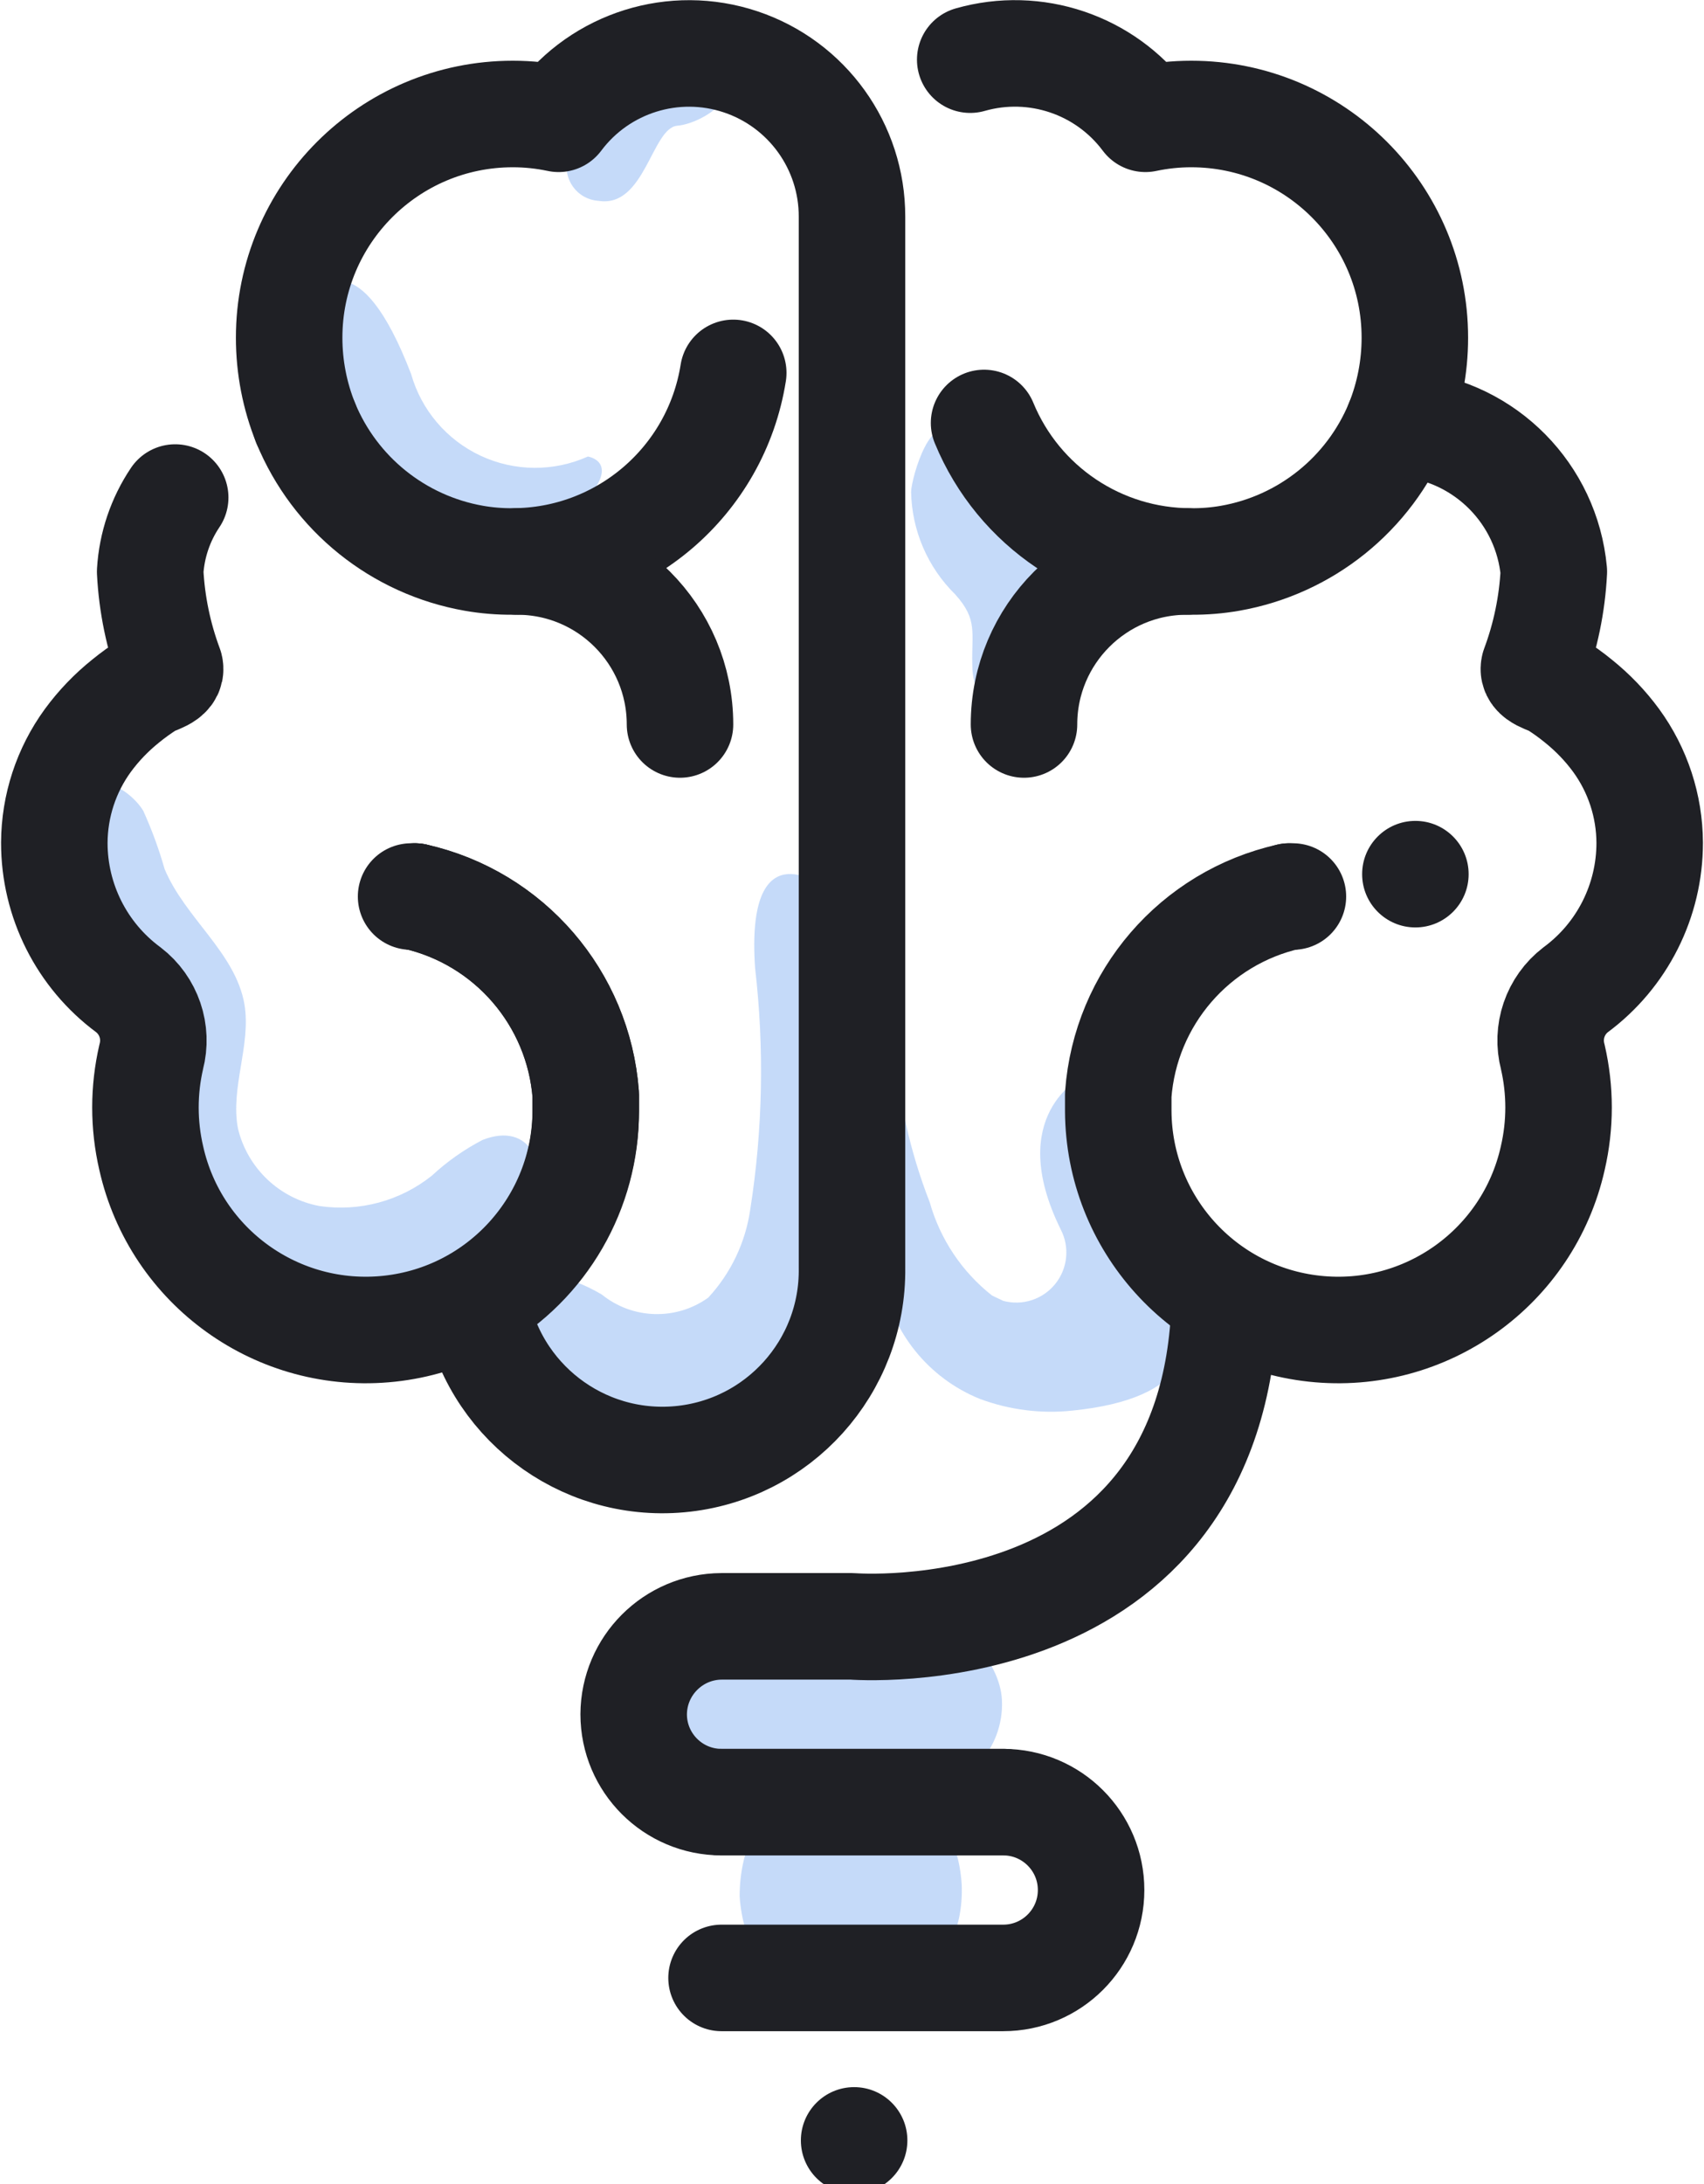<?xml version="1.0" encoding="UTF-8"?>
<svg width="32px" height="41px" viewBox="0 0 32 41" version="1.1" xmlns="http://www.w3.org/2000/svg" xmlns:xlink="http://www.w3.org/1999/xlink">
    <!-- Generator: Sketch 53.2 (72643) - https://sketchapp.com -->
    <title>Thought</title>
    <desc>Created with Sketch.</desc>
    <g id="Design" stroke="none" stroke-width="1" fill="none" fill-rule="evenodd">
        <g id="Homepage" transform="translate(-919, -586)">
            <g id="Why-Us?" transform="translate(-3, 246)">
                <g id="Thought" transform="translate(923, 341)">
                    <rect id="Rectangle" fill-opacity="0.3" fill="#3C83E9" fill-rule="nonzero" transform="translate(14.359, 31.065) rotate(-2.39) translate(-14.359, -31.065) " x="10.899" y="29.415" width="6.92" height="3.3" rx="1.65"></rect>
                    <path d="M16.13,36.07 L13.95,36.19 C13.4,36.19 12.95,35.5 12.89,34.6 L12.89,34.6 C12.89,33.69 13.28,32.93 13.83,32.9 L16,32.78 C16.55,32.78 17,33.47 17.06,34.37 L17.06,34.37 C17.1,35.28 16.68,36 16.13,36.07 Z" id="Path" fill-opacity="0.3" fill="#3C83E9" fill-rule="nonzero"></path>
                    <path d="M19.14,25.48 C18.551,25.543 17.955,25.467 17.4,25.26 C16.441,24.872 15.75,24.018 15.57,23 L14.36,16.83 C14.36,16.83 15.61,15.46 15.8,18.57 C15.862,19.598 16.085,20.611 16.46,21.57 C16.655,22.262 17.065,22.875 17.63,23.32 L17.84,23.42 C18.2,23.517 18.583,23.393 18.817,23.102 C19.051,22.812 19.092,22.411 18.92,22.08 C17.86,19.93 19.32,19.22 19.32,19.22 L20.32,22.5 C20.555,22.548 20.756,22.699 20.87,22.91 C21.71,24.26 21.31,25.26 19.14,25.48 Z" id="Path" fill-opacity="0.3" fill="#3C83E9" fill-rule="nonzero"></path>
                    <path d="M12.55,32.83 L17.84,32.83 C18.751,32.83 19.49,33.569 19.49,34.48 L19.49,34.48 C19.49,35.391 18.751,36.13 17.84,36.13 L12.55,36.13" id="Path" stroke="#1F2025" stroke-width="2" stroke-linecap="round" stroke-linejoin="round"></path>
                    <circle id="Oval" fill="#1F2025" fill-rule="nonzero" cx="15.04" cy="39.18" r="1"></circle>
                    <path d="M17.85,32.83 L12.55,32.83 C11.639,32.83 10.9,32.091 10.9,31.18 C10.905,30.271 11.641,29.535 12.55,29.53 L15,29.53 C15,29.53 21.81,30.08 22,23.44" id="Path" stroke="#1F2025" stroke-width="2" stroke-linecap="round" stroke-linejoin="round"></path>
                    <path d="M5,4.47 C5,4.47 5.74,3.47 6.72,6.02 C6.911,6.697 7.388,7.257 8.025,7.555 C8.663,7.853 9.398,7.858 10.04,7.57 C10.04,7.57 10.63,7.66 10.04,8.34 C9.45,9.02 4.95,11.07 5,4.47 Z" id="Path" fill-opacity="0.3" fill="#3C83E9" fill-rule="nonzero"></path>
                    <path d="M0.75,13.83 C0.78,13.795 0.817,13.767 0.86,13.75 C1.16,13.63 1.56,14 1.69,14.22 C1.85,14.573 1.984,14.937 2.09,15.31 C2.47,16.23 3.42,16.88 3.59,17.85 C3.72,18.62 3.32,19.42 3.47,20.19 C3.65,20.932 4.249,21.5 5,21.64 C5.752,21.751 6.516,21.544 7.11,21.07 C7.395,20.805 7.715,20.58 8.06,20.4 C8.97,20.04 9.33,20.91 8.93,21.6 C8.513,22.312 7.934,22.915 7.24,23.36 C6.454,23.907 5.483,24.119 4.54,23.95 C3.729,23.714 3.006,23.244 2.46,22.6 C2.237,22.387 2.055,22.137 1.92,21.86 C1.777,21.147 1.777,20.413 1.92,19.7 C1.826,18.681 1.537,17.69 1.07,16.78 C0.763,16.104 0.599,15.372 0.59,14.63 C0.566,14.354 0.622,14.076 0.75,13.83 L0.75,13.83 Z" id="Path" fill-opacity="0.3" fill="#3C83E9" fill-rule="nonzero"></path>
                    <path d="M9.71,1.84 C9.612,2.032 9.617,2.261 9.724,2.448 C9.831,2.636 10.025,2.757 10.24,2.77 C11.11,2.91 11.24,1.4 11.72,1.36 C12.2,1.32 13.11,0.71 12.21,0.5 C11.196,0.462 10.24,0.975 9.71,1.84 L9.71,1.84 Z" id="Path" fill-opacity="0.3" fill="#3C83E9" fill-rule="nonzero"></path>
                    <path d="M14.42,15.62 C14.42,15.62 13,14.56 13.18,17.17 C13.355,18.677 13.325,20.201 13.09,21.7 C13.001,22.321 12.726,22.9 12.3,23.36 C11.696,23.793 10.877,23.768 10.3,23.3 C9.66,22.93 9.08,22.78 8.74,23.6 C8.11,25.15 8.74,26.15 11.1,25.94 C12.493,25.811 13.73,24.998 14.4,23.77 L14.42,15.62 Z" id="Path" fill-opacity="0.3" fill="#3C83E9" fill-rule="nonzero"></path>
                    <path d="M17.26,7.74 C17.201,7.695 17.151,7.641 17.11,7.58 C17.04,7.47 17,7.34 16.93,7.23 C16.51,6.61 16.12,7.95 16.11,8.23 C16.122,8.957 16.421,9.651 16.94,10.16 C17.37,10.64 17.24,10.87 17.26,11.51 C17.26,11.88 17.46,12.31 17.83,12.36 C18.048,12.379 18.262,12.29 18.4,12.12 C18.537,11.949 18.636,11.752 18.69,11.54 C18.929,10.559 19.013,9.547 18.94,8.54 C18.948,8.483 18.933,8.424 18.897,8.379 C18.861,8.333 18.808,8.305 18.75,8.3 L17.75,8.01 C17.573,7.948 17.407,7.857 17.26,7.74 L17.26,7.74 Z" id="Path" fill-opacity="0.3" fill="#3C83E9" fill-rule="nonzero"></path>
                    <path d="M4.74,6.94 C4.535,6.431 4.43,5.888 4.43,5.34 C4.43,3.02 6.31,1.14 8.63,1.14 C8.919,1.14 9.207,1.17 9.49,1.23 C10.28,0.174 11.658,-0.257 12.909,0.161 C14.16,0.579 15.003,1.751 15,3.07 L15,22.8 C15.025,24.66 13.614,26.225 11.761,26.393 C9.909,26.56 8.24,25.274 7.93,23.44 C9.214,22.706 10.004,21.339 10,19.86 C10,19.75 10,19.65 10,19.55 C9.861,17.74 8.56,16.232 6.79,15.83" id="Path" stroke="#1F2025" stroke-width="2" stroke-linecap="round" stroke-linejoin="round"></path>
                    <path d="M4.74,6.94 C5.288,8.273 6.481,9.231 7.9,9.48 C8.141,9.522 8.385,9.542 8.63,9.54 C10.692,9.536 12.446,8.036 12.77,6" id="Path" stroke="#1F2025" stroke-width="2" stroke-linecap="round" stroke-linejoin="round"></path>
                    <path d="M6.79,15.83 C8.563,16.226 9.867,17.738 10,19.55 C10,19.65 10,19.76 10,19.86 C9.988,21.961 8.402,23.718 6.313,23.943 C4.224,24.168 2.299,22.79 1.84,20.74 C1.695,20.115 1.695,19.465 1.84,18.84 C1.964,18.372 1.795,17.875 1.41,17.58 C0.535,16.933 0.019,15.908 0.02,14.82 C0.023,14.13 0.243,13.458 0.65,12.9 C0.853,12.623 1.092,12.375 1.36,12.16 C1.497,12.048 1.641,11.945 1.79,11.85 C1.91,11.77 2.24,11.72 2.19,11.52 C1.976,10.946 1.851,10.342 1.82,9.73 C1.85,9.233 2.012,8.753 2.29,8.34" id="Path" stroke="#1F2025" stroke-width="2" stroke-linecap="round" stroke-linejoin="round"></path>
                    <path d="M8.71,9.54 C10.4,9.54 11.77,10.91 11.77,12.6" id="Path" stroke="#1F2025" stroke-width="2" stroke-linecap="round" stroke-linejoin="round"></path>
                    <path d="M6.79,15.83 L6.72,15.83" id="Path" stroke="#1F2025" stroke-width="2" stroke-linecap="round" stroke-linejoin="round"></path>
                    <path d="M25.26,6.94 C25.465,6.431 25.57,5.888 25.57,5.34 C25.57,3.02 23.69,1.14 21.37,1.14 C21.081,1.14 20.793,1.17 20.51,1.23 C19.75,0.213 18.441,-0.228 17.22,0.12" id="Path" stroke="#1F2025" stroke-width="2" stroke-linecap="round" stroke-linejoin="round"></path>
                    <path d="M25.26,6.94 C24.712,8.273 23.519,9.231 22.1,9.48 C21.859,9.522 21.615,9.542 21.37,9.54 C19.666,9.543 18.129,8.516 17.48,6.94" id="Path" stroke="#1F2025" stroke-width="2" stroke-linecap="round" stroke-linejoin="round"></path>
                    <path d="M21.29,9.54 C19.6,9.54 18.23,10.91 18.23,12.6" id="Path" stroke="#1F2025" stroke-width="2" stroke-linecap="round" stroke-linejoin="round"></path>
                    <path d="M23.21,15.83 C21.437,16.226 20.133,17.738 20,19.55 C20,19.65 20,19.76 20,19.86 C20.012,21.961 21.598,23.718 23.687,23.943 C25.776,24.168 27.701,22.79 28.16,20.74 C28.305,20.115 28.305,19.465 28.16,18.84 C28.036,18.372 28.205,17.875 28.59,17.58 C29.465,16.933 29.981,15.908 29.98,14.82 C29.977,14.13 29.757,13.458 29.35,12.9 C29.147,12.623 28.908,12.375 28.64,12.16 C28.503,12.048 28.359,11.945 28.21,11.85 C28.09,11.77 27.76,11.72 27.81,11.52 C28.024,10.946 28.149,10.342 28.18,9.73 C28.045,8.274 26.903,7.116 25.45,6.96 L25.3,6.96" id="Path" stroke="#1F2025" stroke-width="2" stroke-linecap="round" stroke-linejoin="round"></path>
                    <path d="M23.21,15.83 L23.28,15.83" id="Path" stroke="#1F2025" stroke-width="2" stroke-linecap="round" stroke-linejoin="round"></path>
                    <circle id="Oval" fill="#1F2025" fill-rule="nonzero" cx="25.58" cy="15.41" r="1"></circle>
                </g>
            </g>
        </g>
    </g>
</svg>